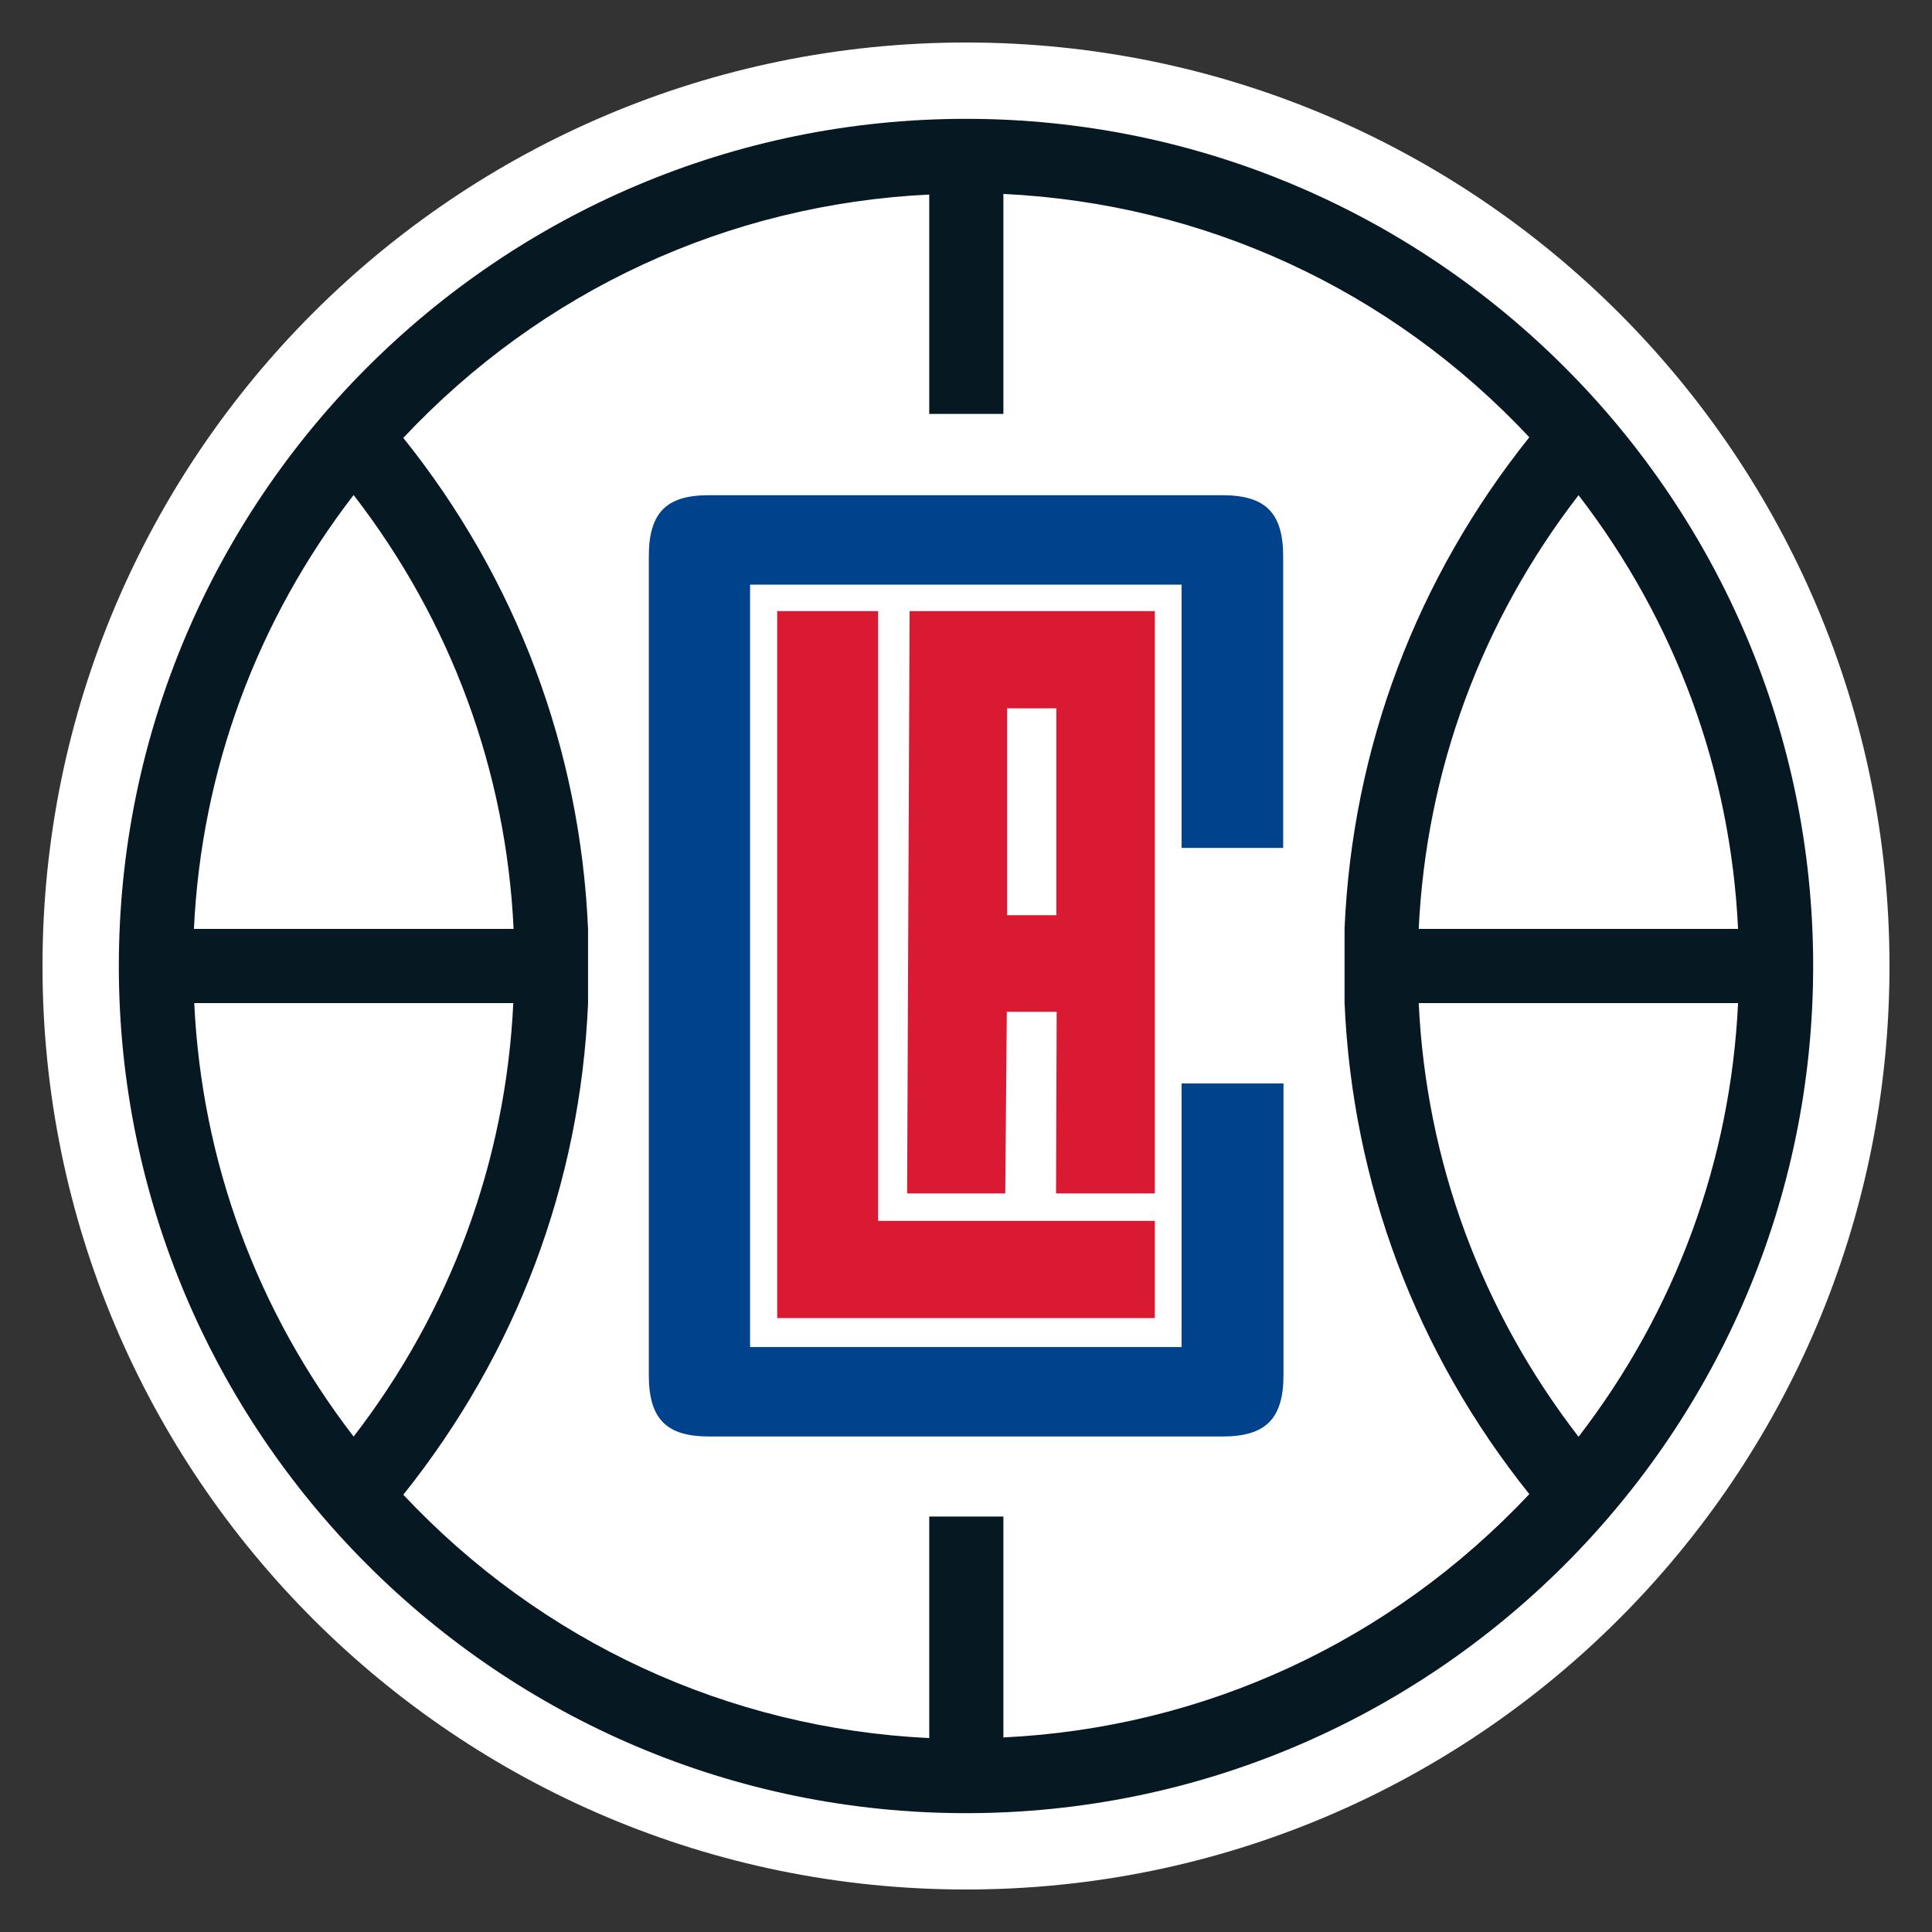<svg width="200" height="200" viewBox="0 0 200 200" fill="none" xmlns="http://www.w3.org/2000/svg">
<rect x="0" y="0" width="200" height="200" fill="#333333" stroke="none"/>
<g clip-path="url(#clip0_38_40379)">
<g clip-path="url(#clip1_38_40379)">
<path d="M100 195.6C152.798 195.6 195.6 152.798 195.6 100C195.6 47.202 152.798 4.4 100 4.4C47.202 4.4 4.4 47.202 4.4 100C4.4 152.798 47.202 195.6 100 195.6Z" fill="white"/>
<path d="M100 12.302C51.652 12.302 12.302 51.651 12.302 100C12.302 148.348 51.652 187.698 100 187.698C148.348 187.698 187.698 148.348 187.698 100C187.698 51.651 148.348 12.302 100 12.302ZM163.411 51.264C173.442 64.295 179.151 79.777 179.925 96.162H146.865C147.639 79.809 153.348 64.295 163.411 51.264V51.264ZM36.621 51.264C46.685 64.295 52.394 79.777 53.168 96.162H20.075C20.849 79.777 26.558 64.295 36.589 51.264H36.621ZM36.621 148.735C26.591 135.705 20.882 120.223 20.108 103.838H53.136C52.361 120.191 46.653 135.705 36.589 148.735H36.621ZM103.871 179.925V156.992H96.194V179.925C75.391 178.925 56.071 169.99 41.75 154.734C53.458 140.091 60.07 122.545 60.876 103.87V96.194C60.07 77.519 53.458 59.941 41.75 45.33C56.071 30.074 75.391 21.14 96.194 20.14V42.846H103.871V20.075C124.674 21.075 143.994 29.977 158.315 45.265C146.607 59.908 139.995 77.454 139.188 96.129V103.806C139.995 122.481 146.607 140.059 158.315 154.67C143.962 169.926 124.674 178.86 103.871 179.86V179.925ZM163.411 148.735C153.348 135.705 147.639 120.223 146.865 103.838H179.925C179.151 120.223 173.442 135.705 163.411 148.735Z" fill="#061922"/>
<path d="M80.454 63.263V136.447H119.546V126.383H90.904V63.263H80.454Z" fill="#DA1A32"/>
<path d="M132.834 87.776V57.619C132.834 53.103 131.028 51.265 126.545 51.265H73.358C68.939 51.265 67.165 53.103 67.165 57.619V142.349C67.165 146.865 68.972 148.703 73.358 148.703H126.577C131.028 148.703 132.866 146.865 132.866 142.349V112.16H122.319V139.446H77.648V60.522H122.319V87.776H132.866H132.834Z" fill="#00438C"/>
<path d="M119.546 123.545V63.263H94.162L93.904 123.545H104.064L104.225 104.741H109.386L109.321 123.545H119.513H119.546ZM109.353 94.743H104.257V73.326H109.353V94.743Z" fill="#DA1A32"/>
</g>
</g>
<defs>
<clipPath id="clip0_38_40379">
<rect width="200" height="200" fill="white"/>
</clipPath>
<clipPath id="clip1_38_40379">
<rect width="191.2" height="191.2" fill="white" transform="translate(4.4 4.4)"/>
</clipPath>
</defs>
</svg>
